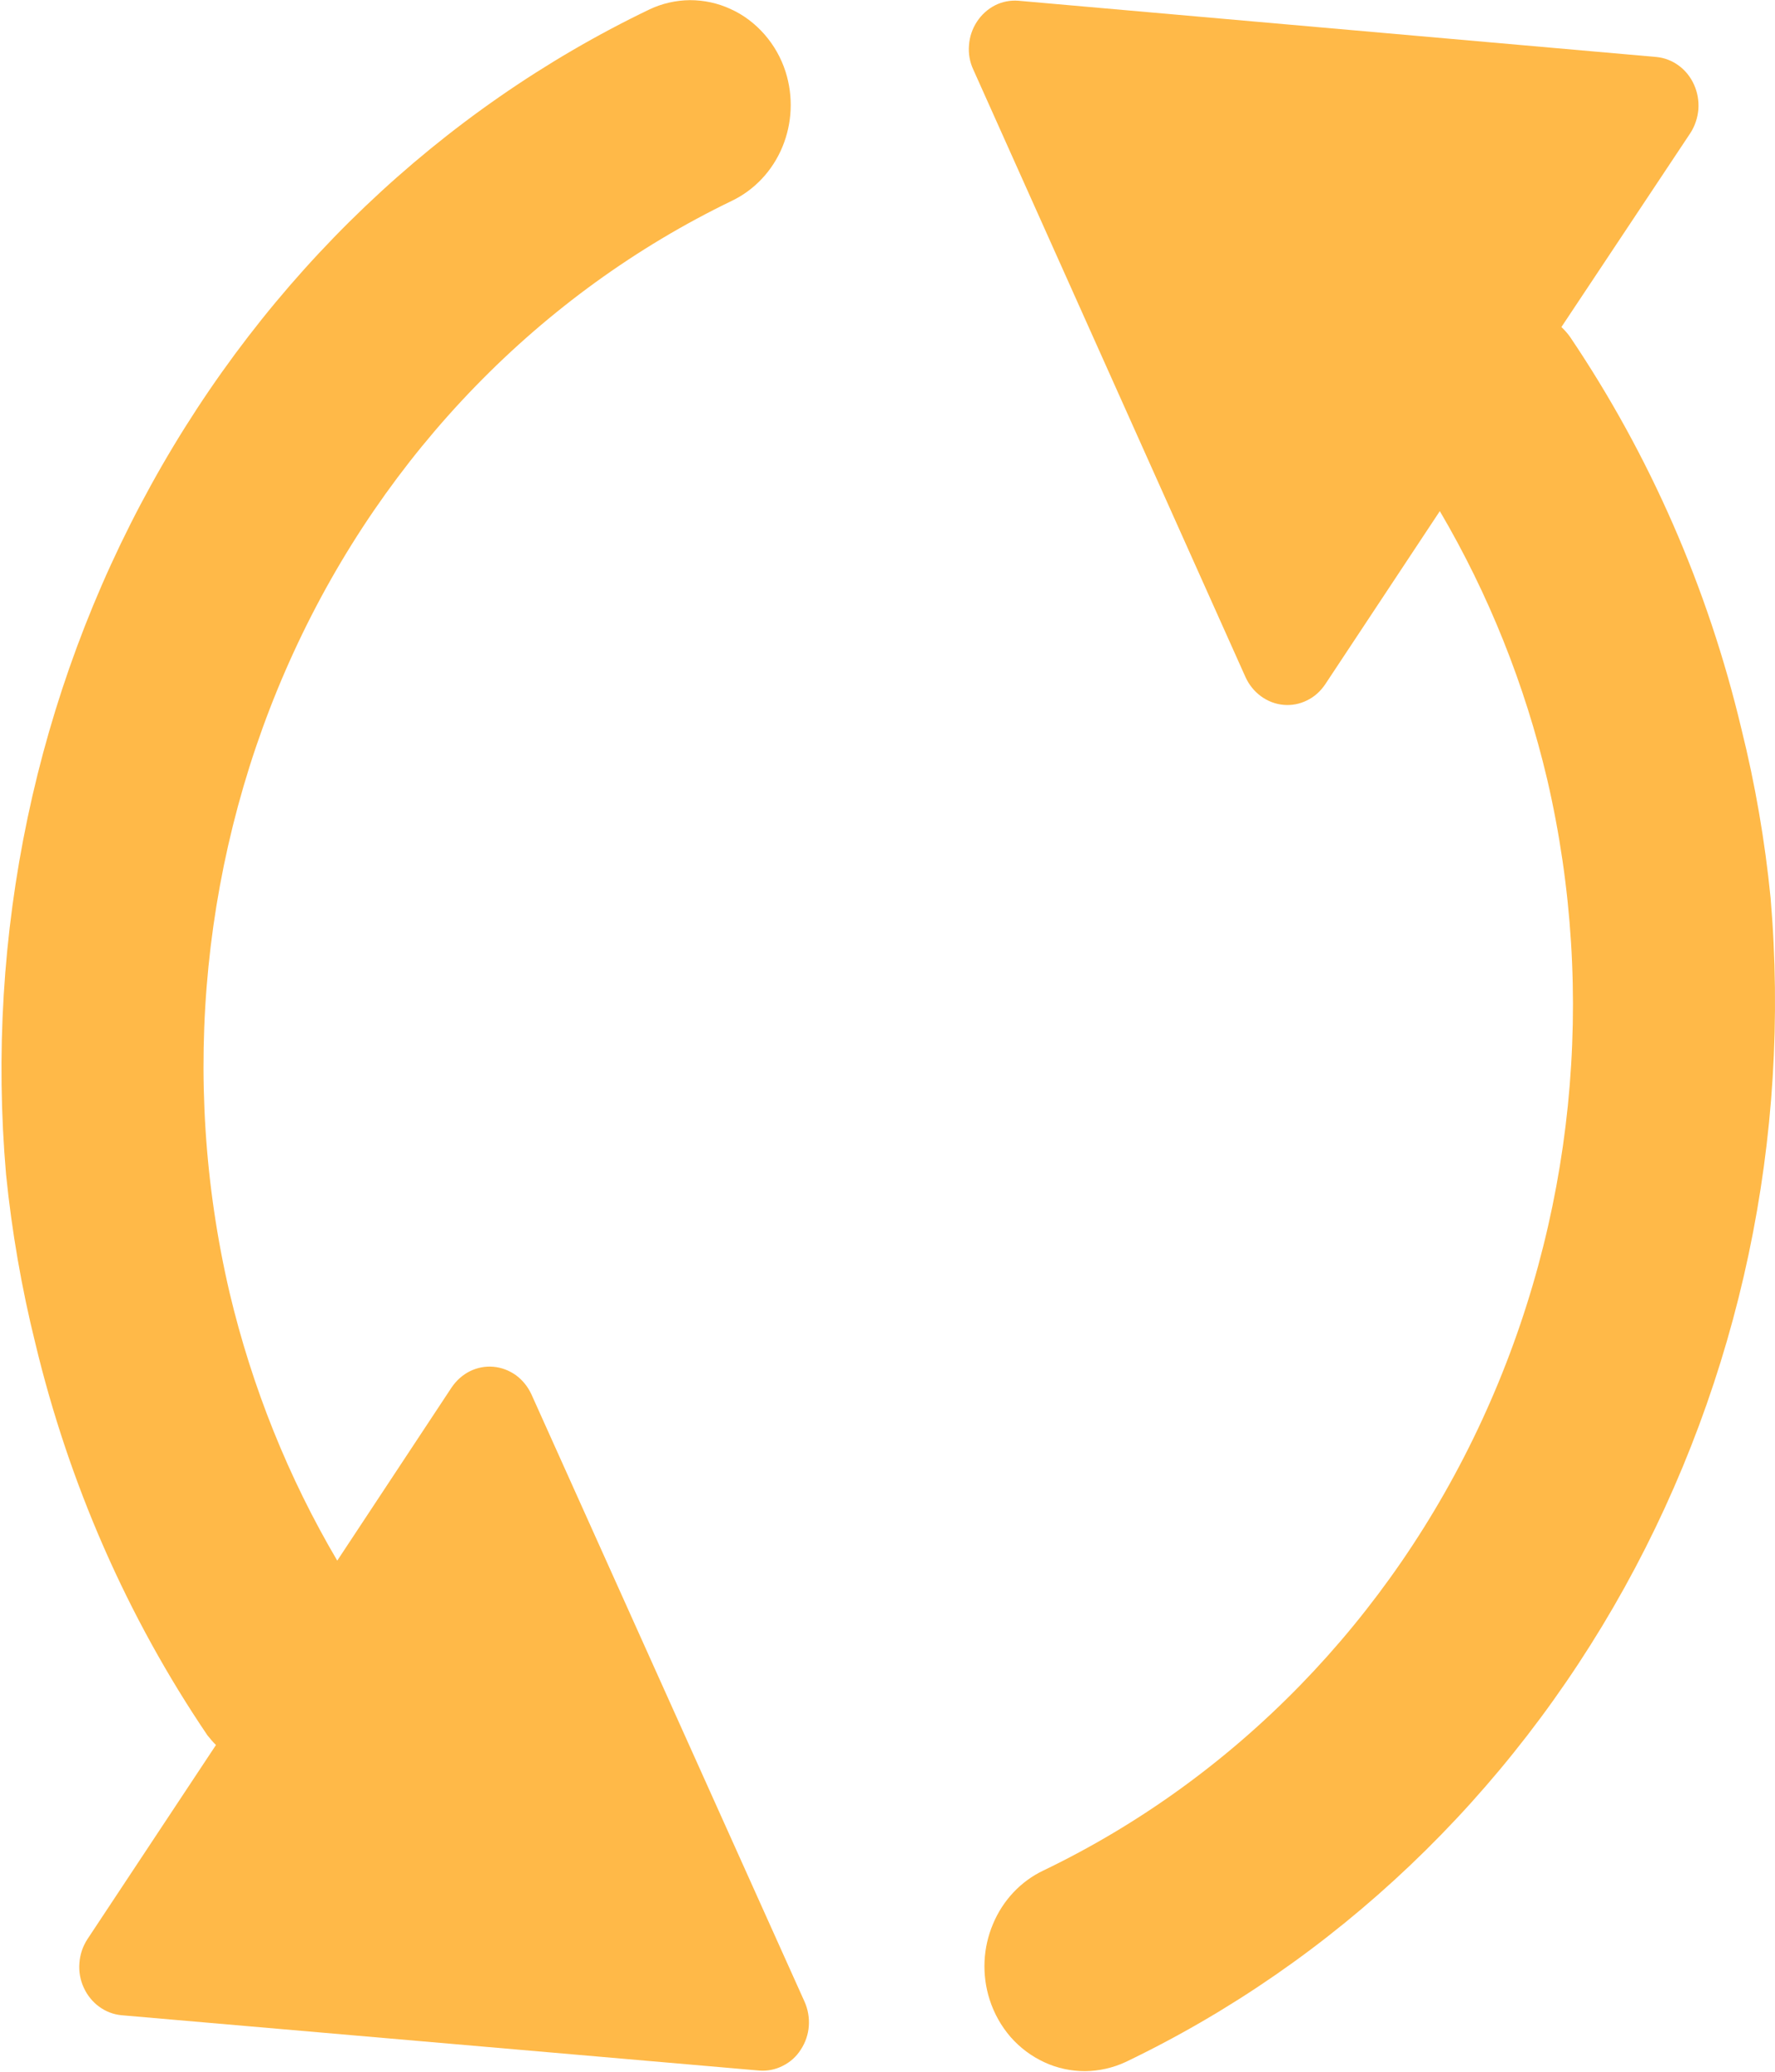 <svg viewBox="0 0 12 14">
    <path d="M5.311 0.485C5.364 0.652 5.356 0.833 5.289 0.994C5.222 1.155 5.1 1.284 4.948 1.357C3.653 1.982 2.605 3.06 1.986 4.406C1.366 5.753 1.213 7.283 1.552 8.735C1.704 9.375 1.95 9.986 2.28 10.546L3.053 9.376C3.085 9.329 3.127 9.291 3.177 9.266C3.226 9.242 3.281 9.231 3.336 9.236C3.391 9.241 3.443 9.261 3.488 9.293C3.533 9.326 3.569 9.371 3.593 9.423L5.439 13.526C5.462 13.577 5.472 13.634 5.468 13.691C5.464 13.748 5.445 13.803 5.414 13.85C5.384 13.898 5.342 13.935 5.292 13.96C5.243 13.985 5.189 13.996 5.135 13.992L0.822 13.618C0.767 13.613 0.715 13.593 0.67 13.56C0.625 13.527 0.589 13.482 0.566 13.431C0.542 13.379 0.532 13.321 0.537 13.264C0.541 13.207 0.56 13.152 0.591 13.104L1.46 11.792C1.439 11.771 1.42 11.749 1.402 11.726C0.861 10.927 0.467 10.029 0.239 9.078C0.146 8.704 0.08 8.322 0.041 7.937C-0.1 6.315 0.243 4.686 1.022 3.276C1.8 1.866 2.977 0.743 4.39 0.064C4.476 0.023 4.57 0.002 4.664 0.001C4.759 0.001 4.853 0.021 4.939 0.061C5.026 0.1 5.104 0.159 5.168 0.232C5.232 0.305 5.281 0.391 5.311 0.485Z" fill="#FFB948"/>
    <path d="M6.69 13.511C6.637 13.344 6.645 13.163 6.713 13.002C6.78 12.841 6.902 12.712 7.054 12.64C8.35 12.017 9.399 10.94 10.02 9.595C10.642 8.249 10.797 6.719 10.46 5.267C10.309 4.627 10.064 4.015 9.734 3.454L8.96 4.623C8.928 4.671 8.886 4.709 8.836 4.733C8.786 4.758 8.731 4.768 8.677 4.763C8.622 4.758 8.57 4.738 8.525 4.705C8.48 4.672 8.444 4.628 8.42 4.575L6.58 0.47C6.556 0.419 6.546 0.361 6.551 0.305C6.555 0.248 6.574 0.193 6.605 0.146C6.636 0.099 6.678 0.061 6.727 0.036C6.776 0.011 6.83 0.001 6.885 0.005L11.197 0.385C11.252 0.39 11.304 0.41 11.349 0.443C11.394 0.476 11.43 0.521 11.453 0.573C11.476 0.624 11.486 0.682 11.482 0.739C11.477 0.796 11.459 0.851 11.428 0.899L10.556 2.21C10.577 2.23 10.597 2.252 10.614 2.276C11.154 3.076 11.547 3.975 11.773 4.926C11.866 5.3 11.932 5.682 11.97 6.066C12.109 7.689 11.764 9.318 10.983 10.727C10.202 12.136 9.024 13.256 7.61 13.934C7.524 13.974 7.43 13.995 7.336 13.996C7.241 13.996 7.147 13.976 7.061 13.936C6.974 13.896 6.896 13.838 6.832 13.765C6.768 13.691 6.72 13.605 6.69 13.511Z" fill="#FFB948"/>
</svg>